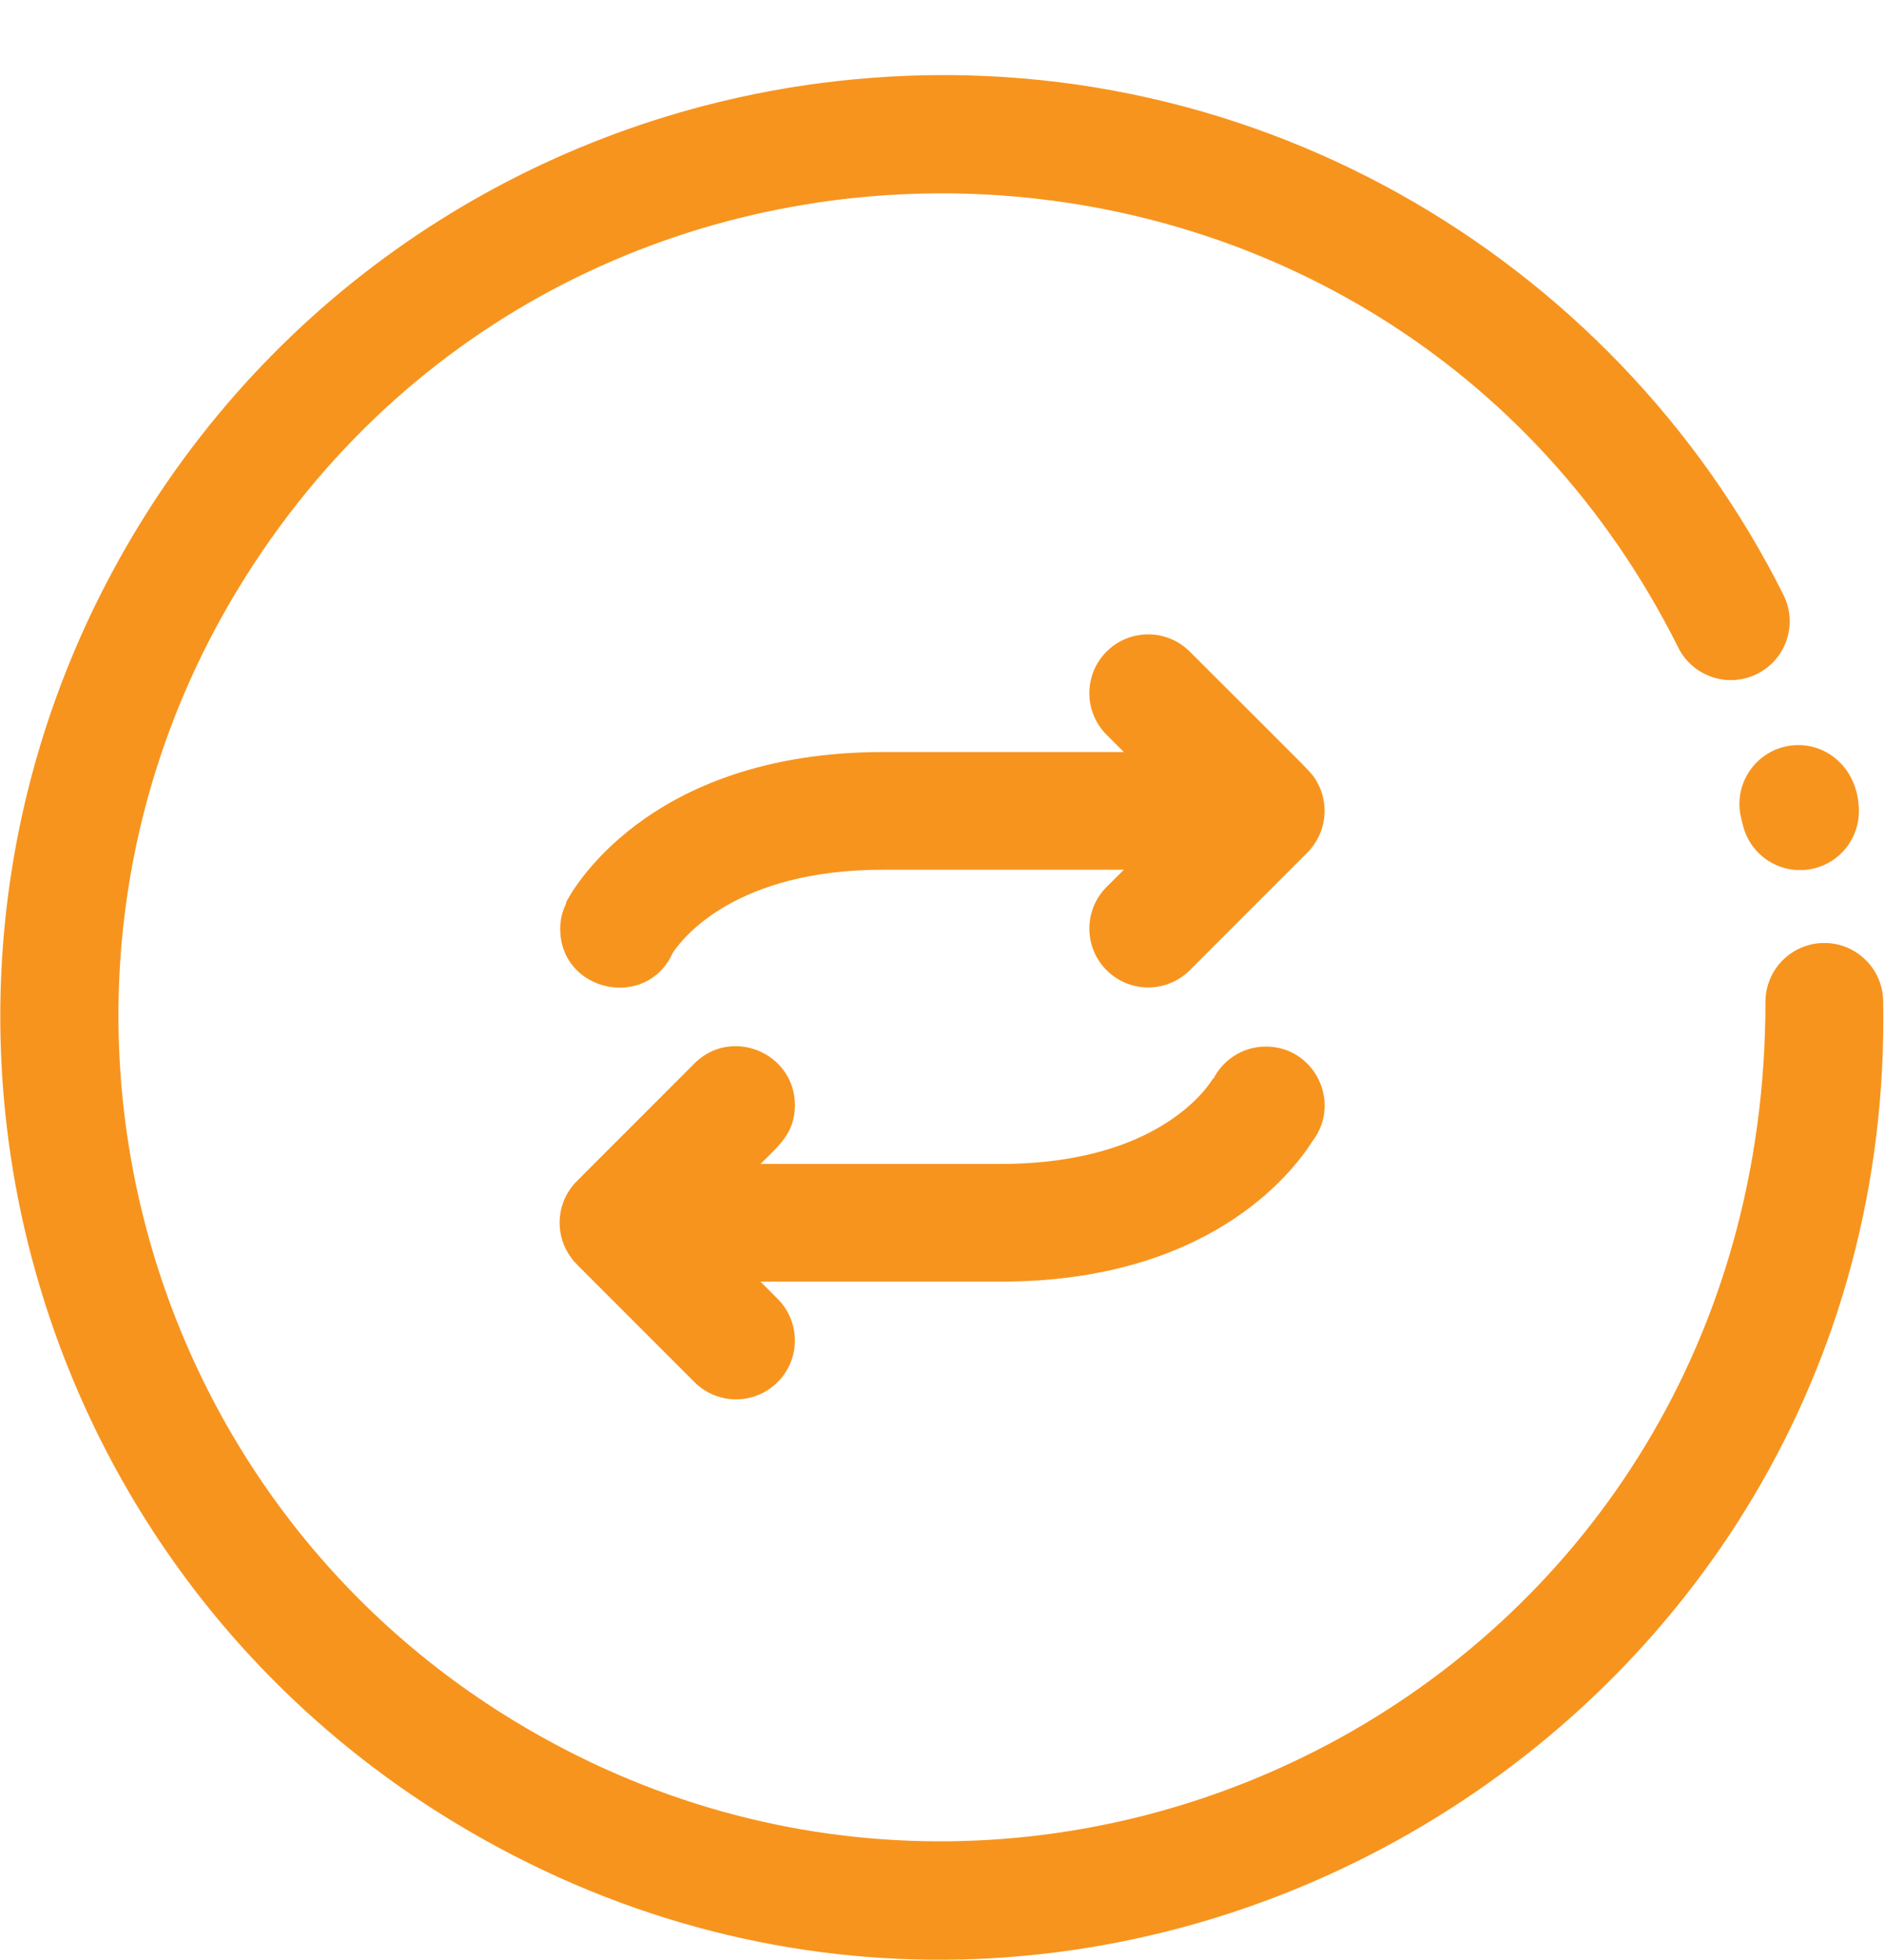 <svg width="25" height="26" viewBox="0 0 25 26" fill="none" xmlns="http://www.w3.org/2000/svg">
<g clip-path="url(#clip0)">
<path d="M24.667 10.763C24.667 11.117 24.424 11.438 24.064 11.522C23.644 11.62 23.224 11.359 23.126 10.939C23.12 10.912 23.113 10.885 23.106 10.857C23 10.439 23.253 10.015 23.67 9.908C24.164 9.783 24.667 10.15 24.667 10.763V10.763Z" fill="#F7941E"/>
<path d="M6.011 24.163C0.112 20.577 -1.761 12.901 1.825 7.001C3.885 3.612 7.334 1.51 11.079 1.079C16.496 0.456 21.419 3.398 23.666 7.892C23.859 8.277 23.703 8.746 23.317 8.939C22.932 9.132 22.463 8.976 22.27 8.59C18.425 0.903 7.608 0.493 3.159 7.812C0.029 12.962 1.672 19.698 6.822 22.828C13.943 27.157 23.427 22.262 23.427 13.289C23.427 12.865 23.768 12.517 24.194 12.509C24.625 12.501 24.981 12.845 24.989 13.276C25.164 23.088 14.412 29.27 6.011 24.163V24.163Z" fill="#F7941E"/>
<path d="M14.684 8.643C14.379 8.948 14.379 9.443 14.684 9.747L14.913 9.976L11.723 9.976C8.545 9.976 7.553 11.888 7.512 11.969C7.531 11.978 7.434 12.085 7.434 12.322C7.434 13.161 8.584 13.407 8.927 12.64C9.064 12.433 9.769 11.537 11.723 11.537L14.913 11.537L14.684 11.766C14.379 12.071 14.379 12.565 14.684 12.87C14.989 13.175 15.483 13.175 15.788 12.87L17.349 11.309C17.598 11.06 17.652 10.666 17.467 10.357C17.395 10.236 17.477 10.332 15.788 8.644C15.483 8.339 14.989 8.339 14.684 8.643V8.643Z" fill="#F7941E"/>
<path d="M16.1 14.313C16.094 14.309 16.093 14.313 16.102 14.296C16.076 14.343 15.443 15.44 13.28 15.44L10.091 15.44C10.333 15.198 10.548 15.033 10.548 14.659C10.548 13.97 9.708 13.614 9.215 14.107C7.503 15.82 7.638 15.682 7.602 15.726C7.373 16.005 7.368 16.403 7.582 16.688C7.635 16.759 7.478 16.596 9.215 18.334C9.52 18.639 10.014 18.639 10.319 18.334C10.624 18.029 10.624 17.535 10.319 17.23L10.091 17.001H13.28C16.023 17.001 17.138 15.577 17.418 15.135C17.806 14.626 17.445 13.883 16.797 13.883C16.492 13.883 16.229 14.058 16.1 14.313V14.313Z" fill="#F7941E"/>
</g>
<defs>
<clipPath id="clip0">
<rect width="25" height="25" fill="white" transform="translate(0 25.996) rotate(-90)"/>
</clipPath>
</defs>
</svg>
